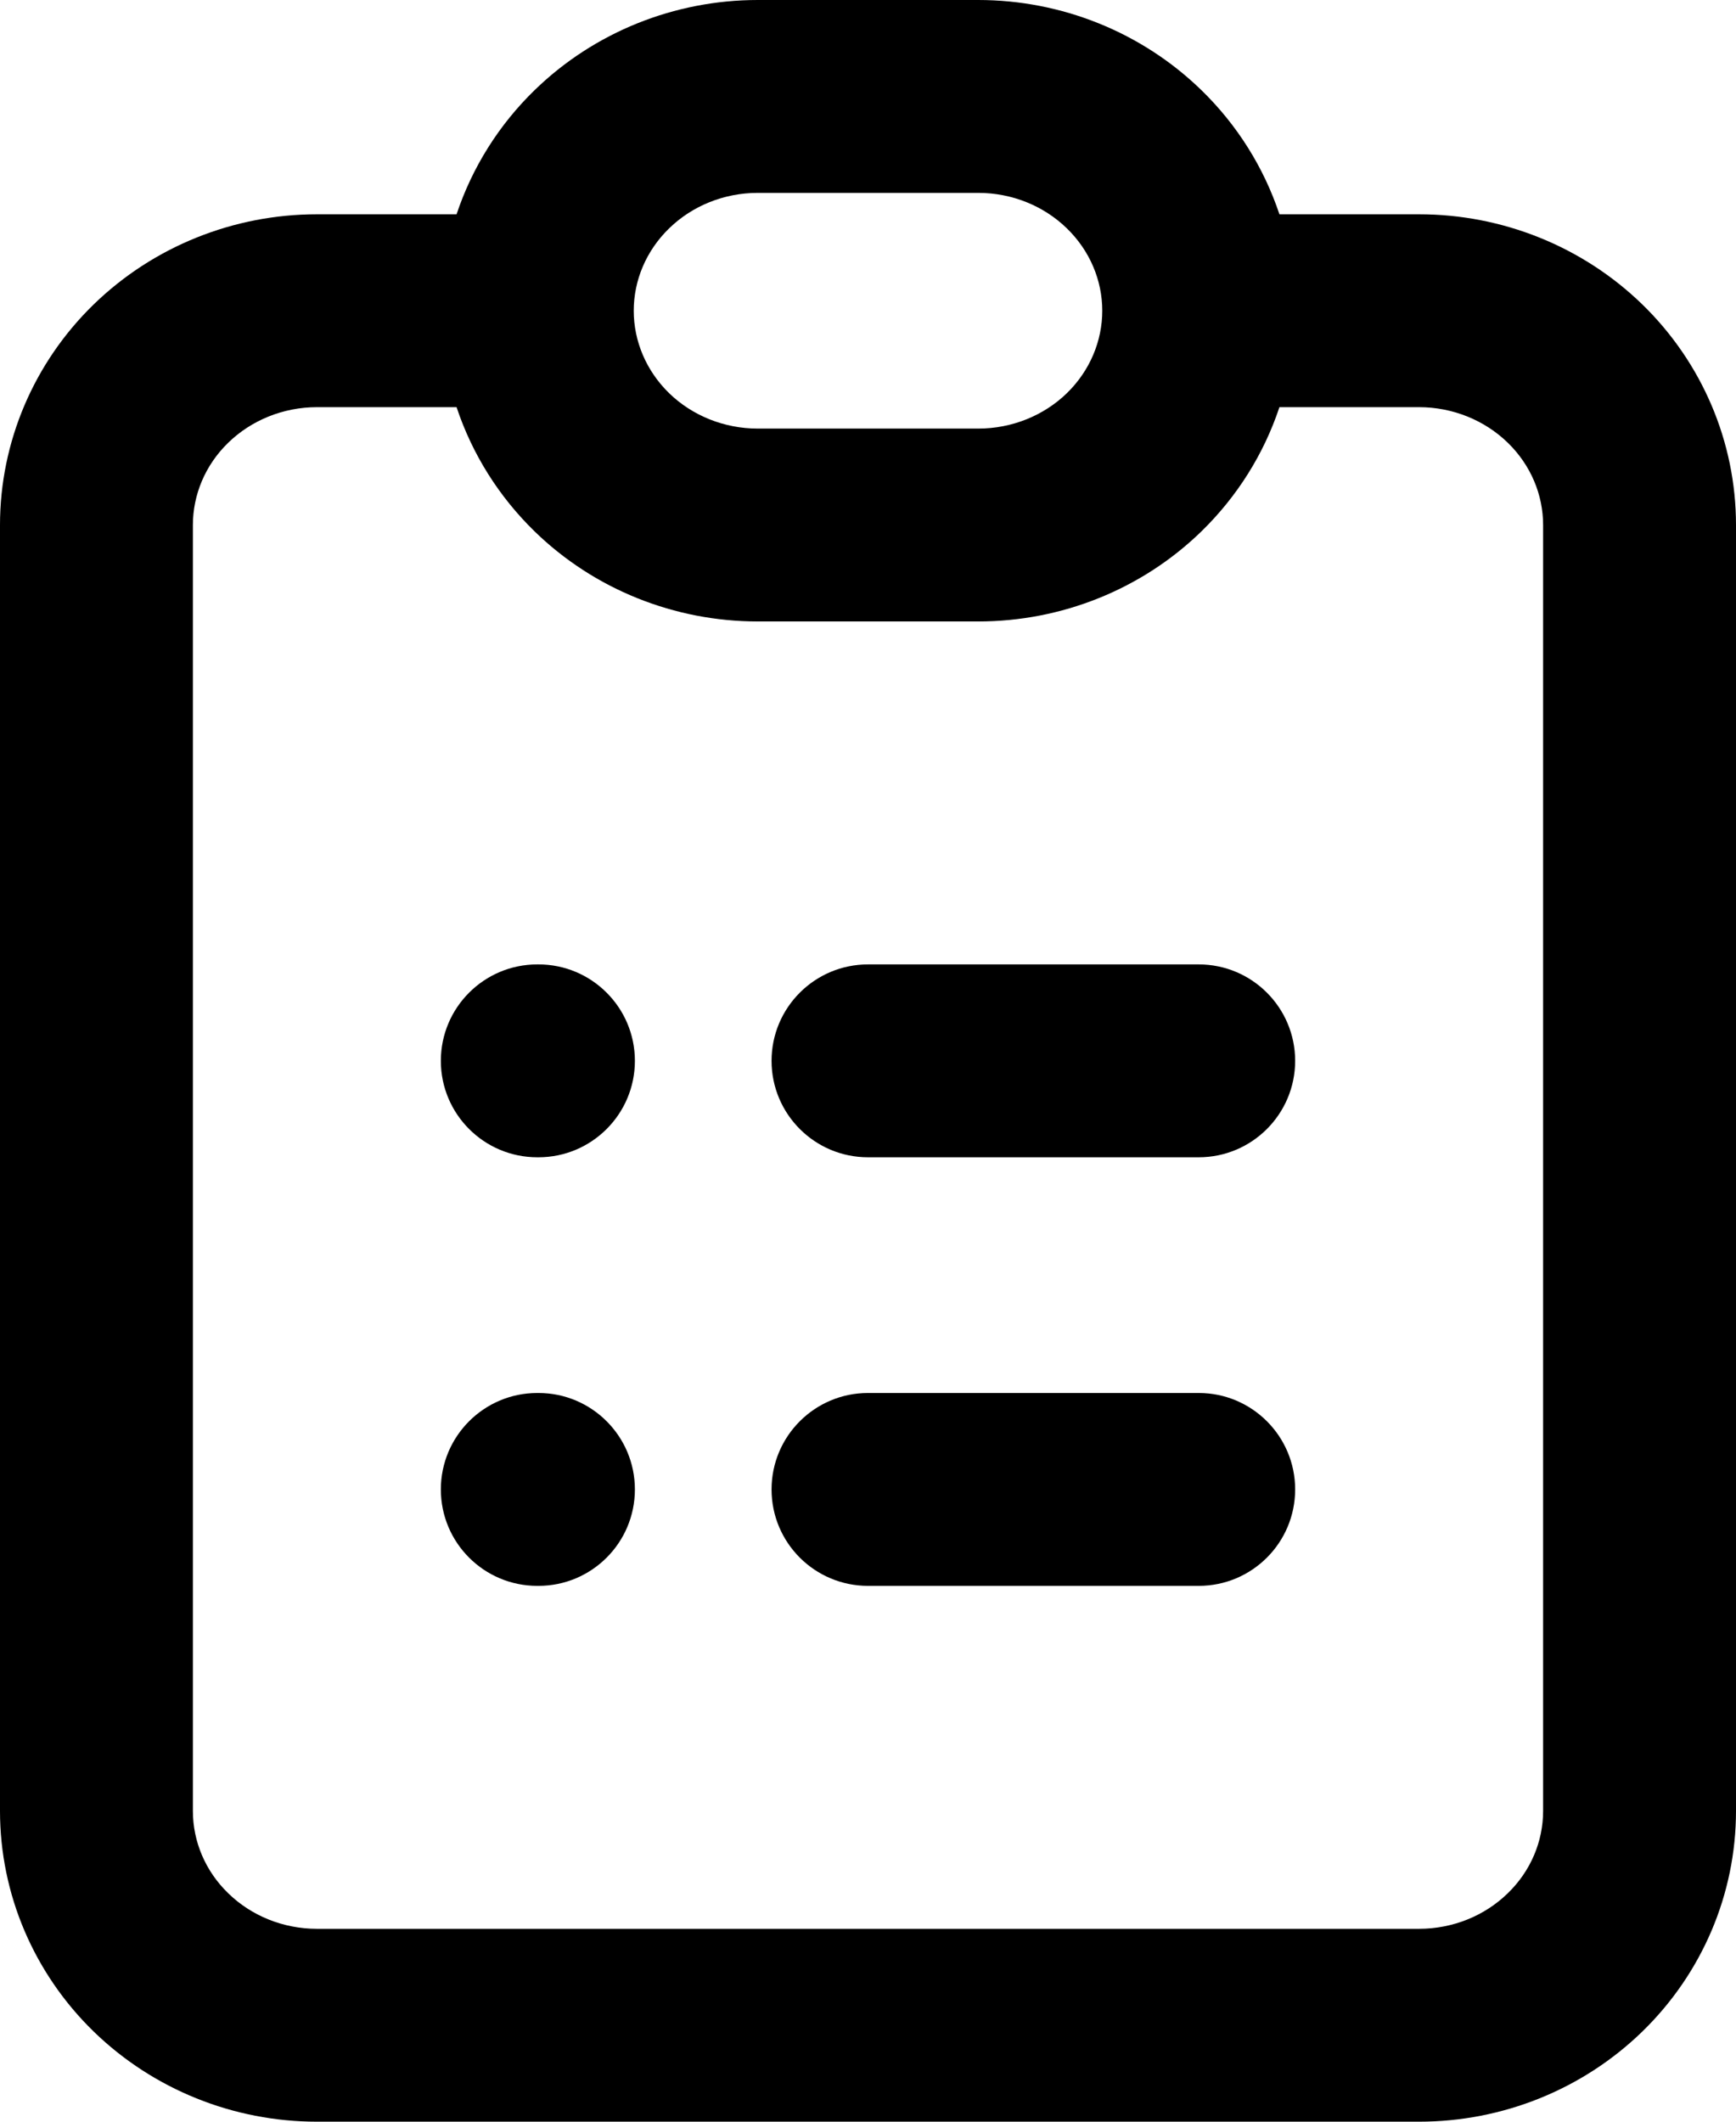 <svg width="18" height="22" viewBox="0 0 18 22" fill="none" xmlns="http://www.w3.org/2000/svg">
<path fill-rule="evenodd" clip-rule="evenodd" d="M7.857 2C7.507 2 7.177 2.135 6.938 2.368C6.7 2.599 6.571 2.907 6.571 3.222C6.571 3.537 6.7 3.845 6.938 4.077C7.177 4.309 7.507 4.444 7.857 4.444H10.143C10.493 4.444 10.823 4.309 11.062 4.077C11.3 3.845 11.429 3.537 11.429 3.222C11.429 2.907 11.3 2.599 11.062 2.368C10.823 2.135 10.493 2 10.143 2H7.857ZM5.544 0.934C6.162 0.333 6.995 0 7.857 0H10.143C11.005 0 11.838 0.333 12.456 0.934C12.829 1.296 13.105 1.739 13.266 2.222H14.714C15.577 2.222 16.409 2.555 17.028 3.156C17.647 3.758 18 4.581 18 5.444V18.778C18 19.642 17.647 20.464 17.028 21.066C16.409 21.667 15.577 22 14.714 22H3.286C2.423 22 1.591 21.667 0.972 21.066C0.353 20.464 0 19.642 0 18.778V5.444C0 4.581 0.353 3.758 0.972 3.156C1.591 2.555 2.423 2.222 3.286 2.222H4.734C4.895 1.739 5.171 1.296 5.544 0.934ZM4.734 4.222H3.286C2.936 4.222 2.606 4.358 2.367 4.59C2.128 4.822 2 5.13 2 5.444V18.778C2 19.093 2.128 19.401 2.367 19.632C2.606 19.865 2.936 20 3.286 20H14.714C15.064 20 15.394 19.865 15.633 19.632C15.872 19.401 16 19.093 16 18.778V5.444C16 5.13 15.872 4.822 15.633 4.59C15.394 4.358 15.064 4.222 14.714 4.222H13.266C13.105 4.706 12.829 5.148 12.456 5.511C11.838 6.112 11.005 6.444 10.143 6.444H7.857C6.995 6.444 6.162 6.112 5.544 5.511C5.171 5.148 4.895 4.706 4.734 4.222ZM4.571 11C4.571 10.448 5.019 10 5.571 10H5.583C6.135 10 6.583 10.448 6.583 11C6.583 11.552 6.135 12 5.583 12H5.571C5.019 12 4.571 11.552 4.571 11ZM8 11C8 10.448 8.448 10 9 10H12.429C12.981 10 13.429 10.448 13.429 11C13.429 11.552 12.981 12 12.429 12H9C8.448 12 8 11.552 8 11ZM4.571 15.444C4.571 14.892 5.019 14.444 5.571 14.444H5.583C6.135 14.444 6.583 14.892 6.583 15.444C6.583 15.997 6.135 16.444 5.583 16.444H5.571C5.019 16.444 4.571 15.997 4.571 15.444ZM8 15.444C8 14.892 8.448 14.444 9 14.444H12.429C12.981 14.444 13.429 14.892 13.429 15.444C13.429 15.997 12.981 16.444 12.429 16.444H9C8.448 16.444 8 15.997 8 15.444Z" fill="black"/>
</svg>
